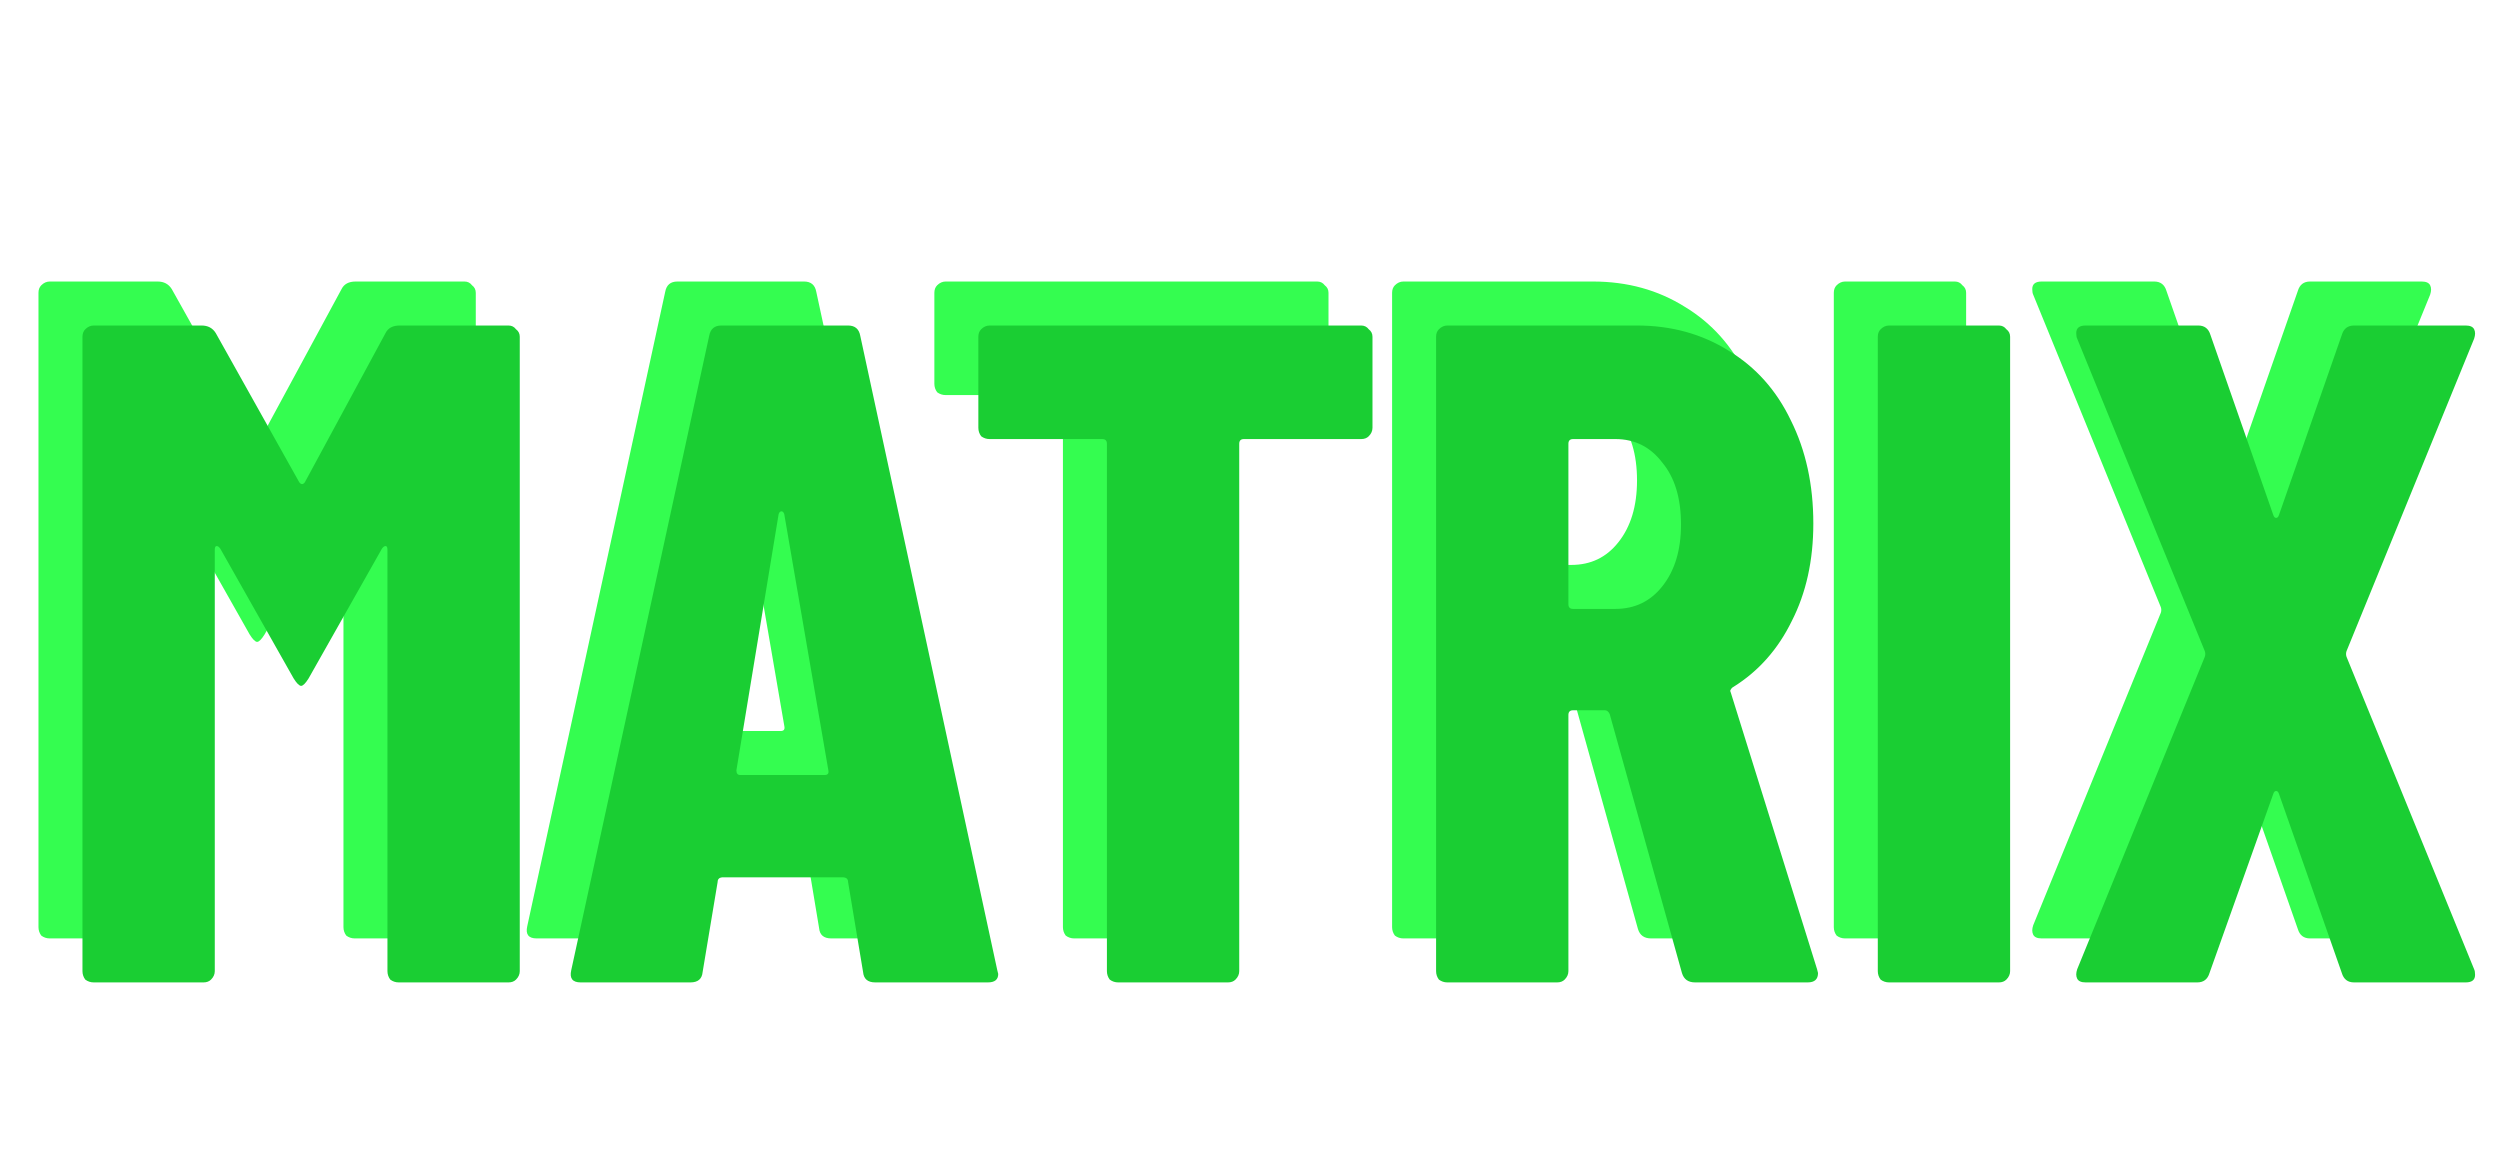 <svg width="341" height="160" viewBox="0 0 341 160" fill="none" xmlns="http://www.w3.org/2000/svg">
<path d="M46.592 39.424C46.933 38.741 47.573 38.4 48.512 38.4H63.36C63.787 38.4 64.128 38.571 64.384 38.912C64.725 39.168 64.896 39.509 64.896 39.936V126.464C64.896 126.891 64.725 127.275 64.384 127.616C64.128 127.872 63.787 128 63.36 128H48.384C47.957 128 47.573 127.872 47.232 127.616C46.976 127.275 46.848 126.891 46.848 126.464V68.992C46.848 68.651 46.763 68.48 46.592 68.48C46.421 68.48 46.251 68.608 46.08 68.864L36.096 86.528C35.669 87.211 35.328 87.552 35.072 87.552C34.816 87.552 34.475 87.211 34.048 86.528L24.064 68.864C23.893 68.608 23.723 68.48 23.552 68.48C23.381 68.48 23.296 68.651 23.296 68.992V126.464C23.296 126.891 23.125 127.275 22.784 127.616C22.528 127.872 22.187 128 21.76 128H6.784C6.357 128 5.973 127.872 5.632 127.616C5.376 127.275 5.248 126.891 5.248 126.464V39.936C5.248 39.509 5.376 39.168 5.632 38.912C5.973 38.571 6.357 38.4 6.784 38.4H21.504C22.357 38.4 22.997 38.741 23.424 39.424L34.816 59.776C35.072 60.117 35.328 60.117 35.584 59.776L46.592 39.424ZM113.389 128C112.365 128 111.81 127.531 111.725 126.592L109.677 114.304C109.677 113.877 109.421 113.664 108.909 113.664H92.653C92.141 113.664 91.885 113.877 91.885 114.304L89.837 126.592C89.752 127.531 89.197 128 88.173 128H73.197C72.088 128 71.661 127.445 71.917 126.336L90.733 39.808C90.904 38.869 91.458 38.4 92.397 38.4H109.677C110.616 38.4 111.17 38.869 111.341 39.808L130.029 126.336L130.157 126.848C130.157 127.616 129.688 128 128.749 128H113.389ZM94.445 99.072C94.445 99.499 94.616 99.712 94.957 99.712H106.477C106.904 99.712 107.074 99.499 106.989 99.072L100.973 64.128C100.888 63.872 100.76 63.744 100.589 63.744C100.418 63.744 100.29 63.872 100.205 64.128L94.445 99.072ZM179.671 38.4C180.098 38.4 180.439 38.571 180.695 38.912C181.036 39.168 181.207 39.509 181.207 39.936V52.352C181.207 52.779 181.036 53.163 180.695 53.504C180.439 53.76 180.098 53.888 179.671 53.888H163.671C163.244 53.888 163.031 54.101 163.031 54.528V126.464C163.031 126.891 162.86 127.275 162.519 127.616C162.263 127.872 161.922 128 161.495 128H146.519C146.092 128 145.708 127.872 145.367 127.616C145.111 127.275 144.983 126.891 144.983 126.464V54.528C144.983 54.101 144.77 53.888 144.343 53.888H128.983C128.556 53.888 128.172 53.76 127.831 53.504C127.575 53.163 127.447 52.779 127.447 52.352V39.936C127.447 39.509 127.575 39.168 127.831 38.912C128.172 38.571 128.556 38.4 128.983 38.4H179.671ZM225.21 128C224.271 128 223.674 127.573 223.418 126.72L213.562 91.392C213.391 91.051 213.178 90.88 212.922 90.88H208.57C208.143 90.88 207.93 91.093 207.93 91.52V126.464C207.93 126.891 207.759 127.275 207.418 127.616C207.162 127.872 206.821 128 206.394 128H191.418C190.991 128 190.607 127.872 190.266 127.616C190.01 127.275 189.882 126.891 189.882 126.464V39.936C189.882 39.509 190.01 39.168 190.266 38.912C190.607 38.571 190.991 38.4 191.418 38.4H217.274C221.967 38.4 226.149 39.552 229.818 41.856C233.487 44.075 236.303 47.232 238.266 51.328C240.314 55.424 241.338 60.117 241.338 65.408C241.338 70.443 240.357 74.88 238.394 78.72C236.517 82.56 233.871 85.547 230.458 87.68C230.287 87.765 230.159 87.893 230.074 88.064C229.989 88.149 229.989 88.277 230.074 88.448L241.85 126.208L241.978 126.72C241.978 127.573 241.509 128 240.57 128H225.21ZM208.57 53.888C208.143 53.888 207.93 54.101 207.93 54.528V76.416C207.93 76.843 208.143 77.056 208.57 77.056H214.33C216.975 77.056 219.109 76.032 220.73 73.984C222.437 71.851 223.29 69.035 223.29 65.536C223.29 61.952 222.437 59.136 220.73 57.088C219.109 54.955 216.975 53.888 214.33 53.888H208.57ZM251.668 128C251.241 128 250.857 127.872 250.516 127.616C250.26 127.275 250.132 126.891 250.132 126.464V39.936C250.132 39.509 250.26 39.168 250.516 38.912C250.857 38.571 251.241 38.4 251.668 38.4H266.644C267.071 38.4 267.412 38.571 267.668 38.912C268.009 39.168 268.18 39.509 268.18 39.936V126.464C268.18 126.891 268.009 127.275 267.668 127.616C267.412 127.872 267.071 128 266.644 128H251.668ZM278.48 128C277.883 128 277.499 127.829 277.328 127.488C277.157 127.147 277.157 126.72 277.328 126.208L294.736 83.584C294.821 83.328 294.821 83.072 294.736 82.816L277.328 40.192C277.243 40.021 277.2 39.765 277.2 39.424C277.2 38.741 277.627 38.4 278.48 38.4H293.84C294.693 38.4 295.248 38.827 295.504 39.68L304.08 64.256C304.165 64.512 304.293 64.64 304.464 64.64C304.635 64.64 304.763 64.512 304.848 64.256L313.424 39.68C313.68 38.827 314.235 38.4 315.088 38.4H330.32C330.917 38.4 331.301 38.571 331.472 38.912C331.643 39.253 331.643 39.68 331.472 40.192L314.064 82.816C313.979 83.072 313.979 83.328 314.064 83.584L331.472 126.208C331.557 126.379 331.6 126.635 331.6 126.976C331.6 127.659 331.173 128 330.32 128H315.088C314.235 128 313.68 127.573 313.424 126.72L304.848 102.272C304.763 102.016 304.635 101.888 304.464 101.888C304.293 101.888 304.165 102.016 304.08 102.272L295.376 126.72C295.12 127.573 294.565 128 293.712 128H278.48Z" fill="#34FD50"/>
<path d="M52.592 45.424C52.933 44.741 53.573 44.4 54.512 44.4H69.36C69.787 44.4 70.128 44.571 70.384 44.912C70.725 45.168 70.896 45.509 70.896 45.936V132.464C70.896 132.891 70.725 133.275 70.384 133.616C70.128 133.872 69.787 134 69.36 134H54.384C53.957 134 53.573 133.872 53.232 133.616C52.976 133.275 52.848 132.891 52.848 132.464V74.992C52.848 74.651 52.763 74.48 52.592 74.48C52.421 74.48 52.251 74.608 52.08 74.864L42.096 92.528C41.669 93.211 41.328 93.552 41.072 93.552C40.816 93.552 40.475 93.211 40.048 92.528L30.064 74.864C29.893 74.608 29.723 74.48 29.552 74.48C29.381 74.48 29.296 74.651 29.296 74.992V132.464C29.296 132.891 29.125 133.275 28.784 133.616C28.528 133.872 28.187 134 27.76 134H12.784C12.357 134 11.973 133.872 11.632 133.616C11.376 133.275 11.248 132.891 11.248 132.464V45.936C11.248 45.509 11.376 45.168 11.632 44.912C11.973 44.571 12.357 44.4 12.784 44.4H27.504C28.357 44.4 28.997 44.741 29.424 45.424L40.816 65.776C41.072 66.117 41.328 66.117 41.584 65.776L52.592 45.424ZM119.389 134C118.365 134 117.81 133.531 117.725 132.592L115.677 120.304C115.677 119.877 115.421 119.664 114.909 119.664H98.653C98.141 119.664 97.885 119.877 97.885 120.304L95.837 132.592C95.752 133.531 95.197 134 94.173 134H79.197C78.088 134 77.661 133.445 77.917 132.336L96.733 45.808C96.904 44.869 97.458 44.4 98.397 44.4H115.677C116.616 44.4 117.17 44.869 117.341 45.808L136.029 132.336L136.157 132.848C136.157 133.616 135.688 134 134.749 134H119.389ZM100.445 105.072C100.445 105.499 100.616 105.712 100.957 105.712H112.477C112.904 105.712 113.074 105.499 112.989 105.072L106.973 70.128C106.888 69.872 106.76 69.744 106.589 69.744C106.418 69.744 106.29 69.872 106.205 70.128L100.445 105.072ZM185.671 44.4C186.098 44.4 186.439 44.571 186.695 44.912C187.036 45.168 187.207 45.509 187.207 45.936V58.352C187.207 58.779 187.036 59.163 186.695 59.504C186.439 59.76 186.098 59.888 185.671 59.888H169.671C169.244 59.888 169.031 60.101 169.031 60.528V132.464C169.031 132.891 168.86 133.275 168.519 133.616C168.263 133.872 167.922 134 167.495 134H152.519C152.092 134 151.708 133.872 151.367 133.616C151.111 133.275 150.983 132.891 150.983 132.464V60.528C150.983 60.101 150.77 59.888 150.343 59.888H134.983C134.556 59.888 134.172 59.76 133.831 59.504C133.575 59.163 133.447 58.779 133.447 58.352V45.936C133.447 45.509 133.575 45.168 133.831 44.912C134.172 44.571 134.556 44.4 134.983 44.4H185.671ZM231.21 134C230.271 134 229.674 133.573 229.418 132.72L219.562 97.392C219.391 97.051 219.178 96.88 218.922 96.88H214.57C214.143 96.88 213.93 97.093 213.93 97.52V132.464C213.93 132.891 213.759 133.275 213.418 133.616C213.162 133.872 212.821 134 212.394 134H197.418C196.991 134 196.607 133.872 196.266 133.616C196.01 133.275 195.882 132.891 195.882 132.464V45.936C195.882 45.509 196.01 45.168 196.266 44.912C196.607 44.571 196.991 44.4 197.418 44.4H223.274C227.967 44.4 232.149 45.552 235.818 47.856C239.487 50.075 242.303 53.232 244.266 57.328C246.314 61.424 247.338 66.117 247.338 71.408C247.338 76.443 246.357 80.88 244.394 84.72C242.517 88.56 239.871 91.547 236.458 93.68C236.287 93.765 236.159 93.893 236.074 94.064C235.989 94.149 235.989 94.277 236.074 94.448L247.85 132.208L247.978 132.72C247.978 133.573 247.509 134 246.57 134H231.21ZM214.57 59.888C214.143 59.888 213.93 60.101 213.93 60.528V82.416C213.93 82.843 214.143 83.056 214.57 83.056H220.33C222.975 83.056 225.109 82.032 226.73 79.984C228.437 77.851 229.29 75.035 229.29 71.536C229.29 67.952 228.437 65.136 226.73 63.088C225.109 60.955 222.975 59.888 220.33 59.888H214.57ZM257.668 134C257.241 134 256.857 133.872 256.516 133.616C256.26 133.275 256.132 132.891 256.132 132.464V45.936C256.132 45.509 256.26 45.168 256.516 44.912C256.857 44.571 257.241 44.4 257.668 44.4H272.644C273.071 44.4 273.412 44.571 273.668 44.912C274.009 45.168 274.18 45.509 274.18 45.936V132.464C274.18 132.891 274.009 133.275 273.668 133.616C273.412 133.872 273.071 134 272.644 134H257.668ZM284.48 134C283.883 134 283.499 133.829 283.328 133.488C283.157 133.147 283.157 132.72 283.328 132.208L300.736 89.584C300.821 89.328 300.821 89.072 300.736 88.816L283.328 46.192C283.243 46.021 283.2 45.765 283.2 45.424C283.2 44.741 283.627 44.4 284.48 44.4H299.84C300.693 44.4 301.248 44.827 301.504 45.68L310.08 70.256C310.165 70.512 310.293 70.64 310.464 70.64C310.635 70.64 310.763 70.512 310.848 70.256L319.424 45.68C319.68 44.827 320.235 44.4 321.088 44.4H336.32C336.917 44.4 337.301 44.571 337.472 44.912C337.643 45.253 337.643 45.68 337.472 46.192L320.064 88.816C319.979 89.072 319.979 89.328 320.064 89.584L337.472 132.208C337.557 132.379 337.6 132.635 337.6 132.976C337.6 133.659 337.173 134 336.32 134H321.088C320.235 134 319.68 133.573 319.424 132.72L310.848 108.272C310.763 108.016 310.635 107.888 310.464 107.888C310.293 107.888 310.165 108.016 310.08 108.272L301.376 132.72C301.12 133.573 300.565 134 299.712 134H284.48Z" fill="#1ACE33"/>
</svg>
